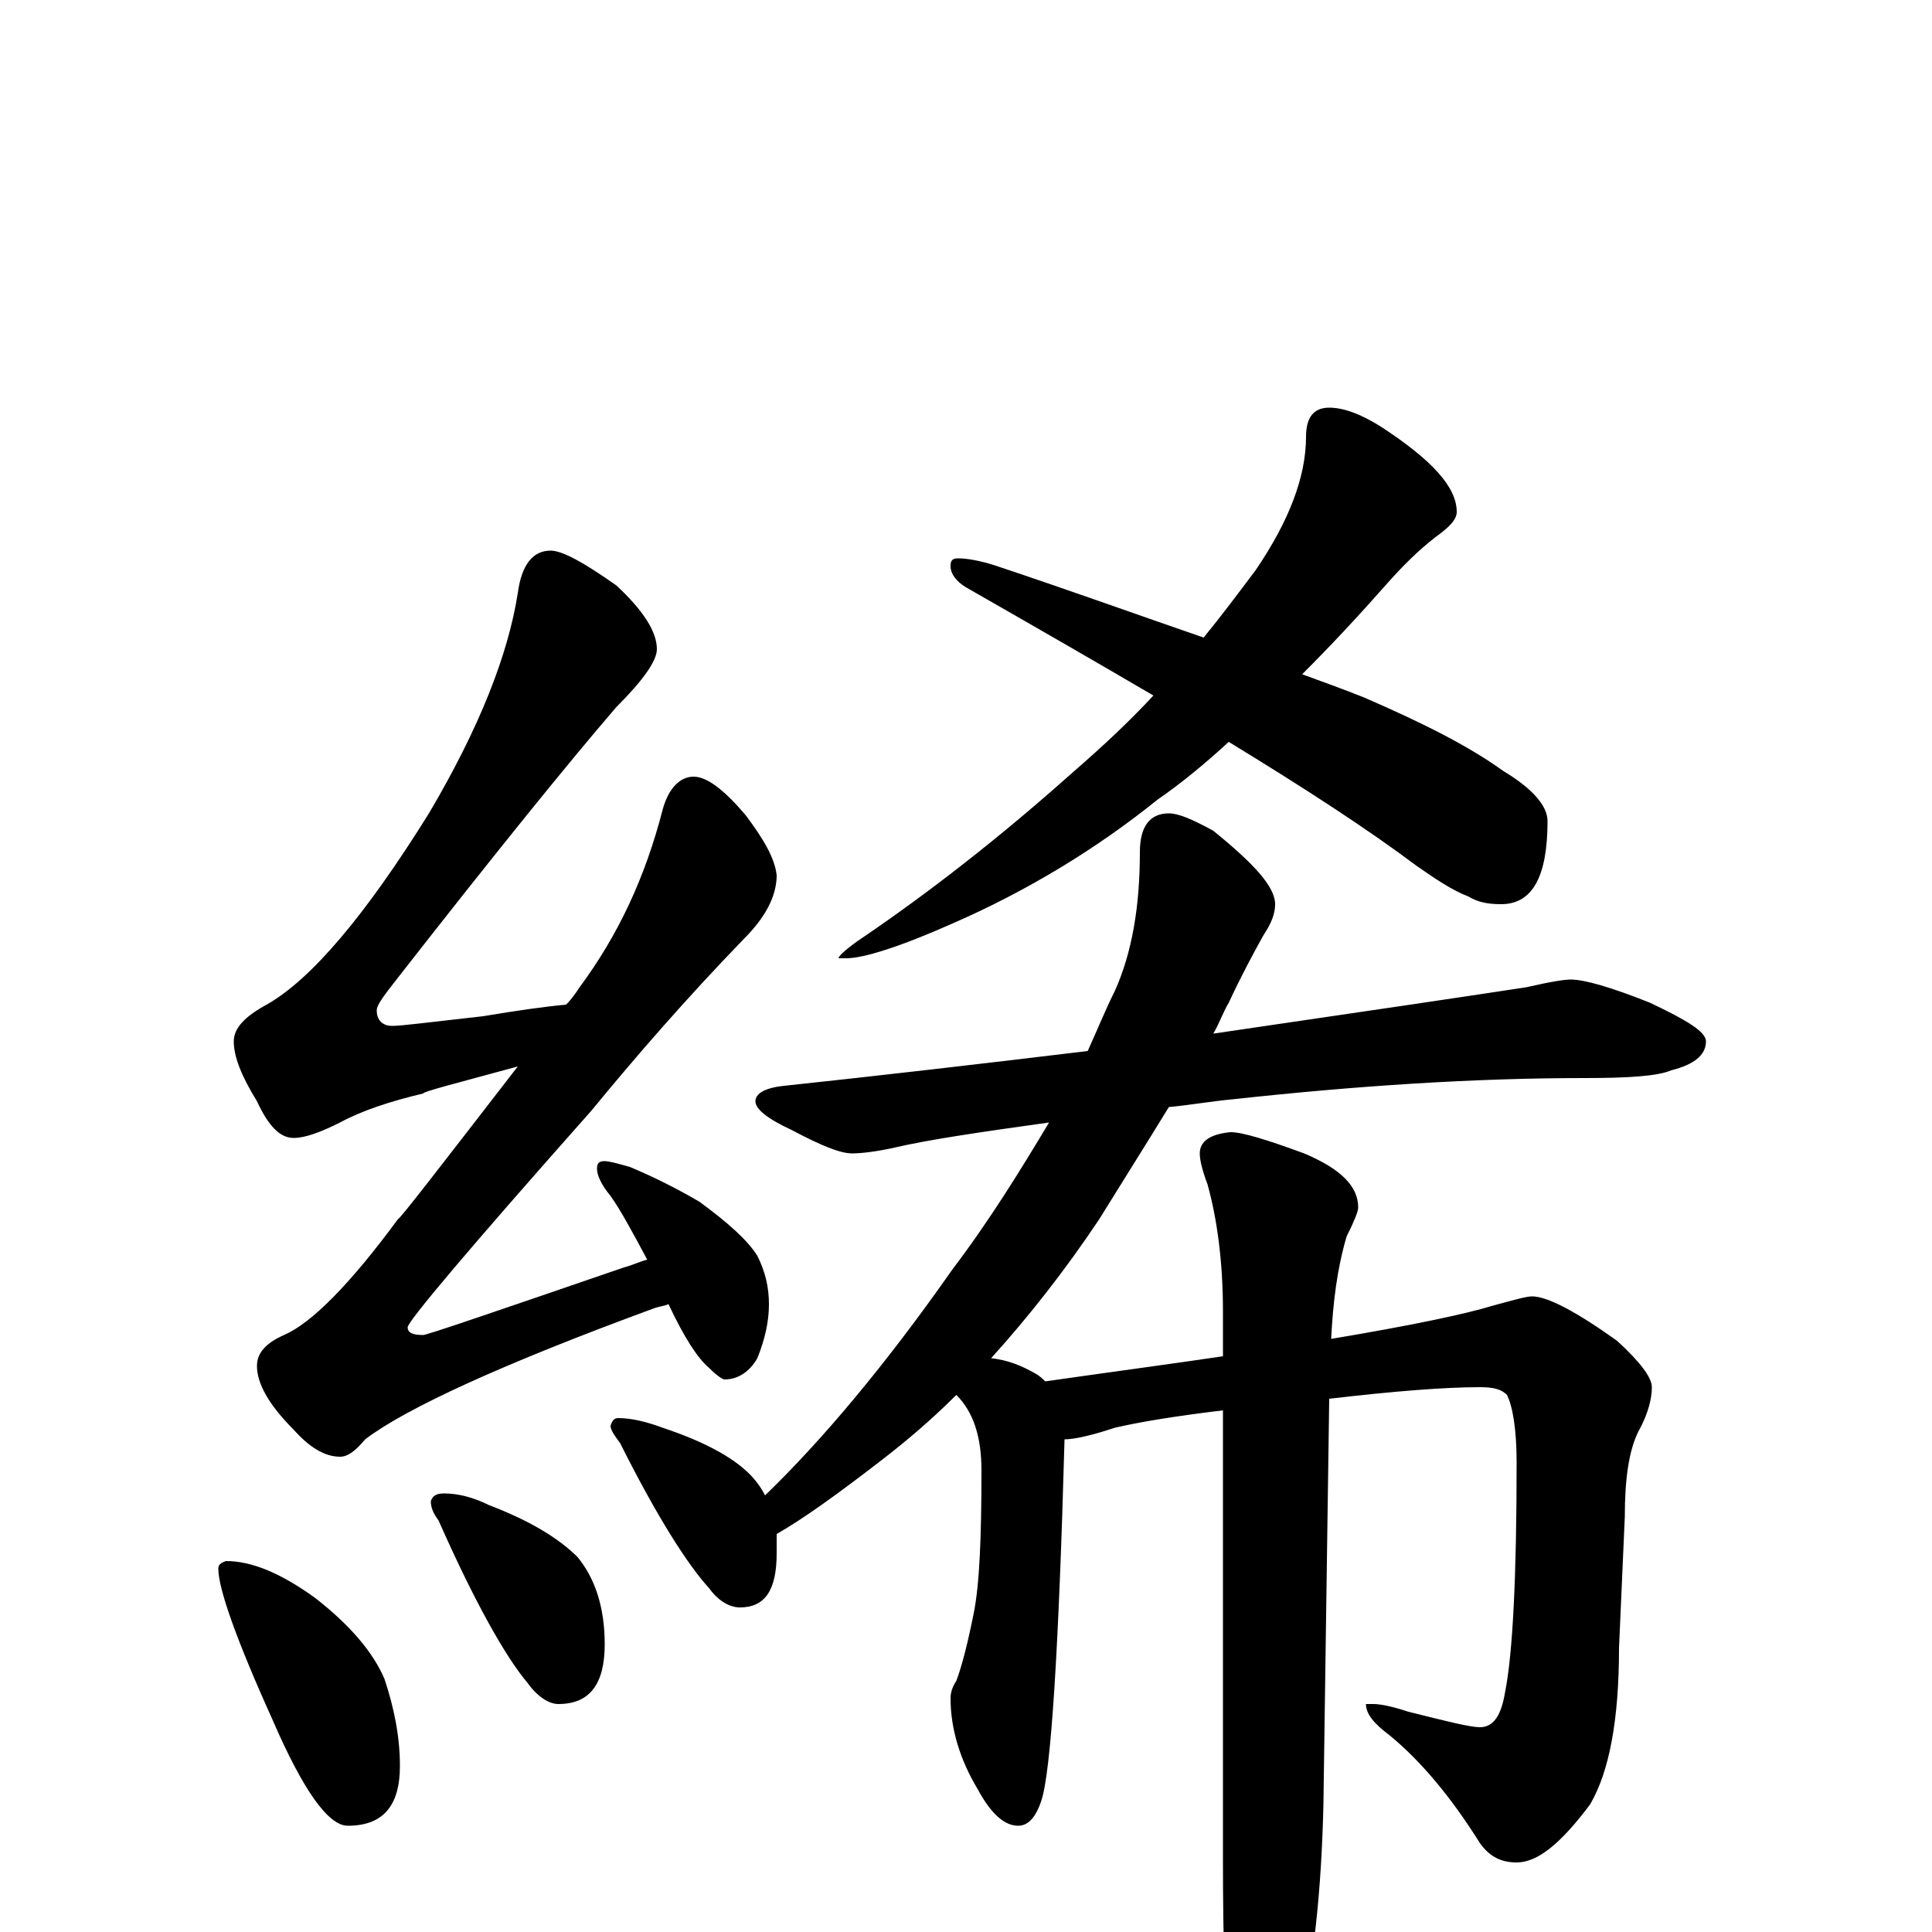 <?xml version="1.0" encoding="utf-8" ?>
<!DOCTYPE svg PUBLIC "-//W3C//DTD SVG 1.1//EN" "http://www.w3.org/Graphics/SVG/1.1/DTD/svg11.dtd">
<svg version="1.1" id="Layer_1" xmlns="http://www.w3.org/2000/svg" xmlns:xlink="http://www.w3.org/1999/xlink" x="0px" y="145px" width="1000px" height="1000px" viewBox="0 0 1000 1000" enable-background="new 0 0 1000 1000" xml:space="preserve">
<g id="Layer_1">
<path id="glyph" transform="matrix(1 0 0 -1 0 1000)" d="M285,715C291,715 302,709 319,697C333,684 340,673 340,664C340,658 333,648 319,634C294,605 256,558 206,494C199,485 195,480 195,477C195,472 198,469 203,469C208,469 223,471 250,474C268,477 282,479 293,480C296,483 298,486 300,489C320,516 334,546 343,581C346,592 352,598 359,598C366,598 375,591 386,578C395,566 401,556 402,547C402,536 396,525 385,514C355,483 329,453 306,425C243,354 211,316 211,313C211,310 214,309 219,309C221,309 256,321 323,344C327,345 331,347 335,348C327,363 321,374 316,381C311,387 309,392 309,395C309,398 310,399 313,399C315,399 319,398 326,396C338,391 350,385 362,378C377,367 387,358 392,350C396,342 398,334 398,325C398,316 396,307 392,297C388,290 382,286 375,286C374,286 371,288 367,292C361,297 354,308 346,325C344,324 342,324 339,323C260,294 210,271 189,255C184,249 180,246 176,246C168,246 160,251 152,260C139,273 133,284 133,293C133,300 138,305 147,309C161,315 181,335 206,369C207,369 227,395 268,448C235,439 219,435 219,434C202,430 187,425 176,419C166,414 158,411 152,411C145,411 139,417 133,430C125,443 121,453 121,461C121,468 127,474 138,480C161,493 189,526 222,579C248,623 263,661 268,693C270,708 276,715 285,715M117,192C130,192 145,186 163,173C181,159 193,145 199,131C204,116 207,101 207,86C207,65 198,55 180,55C170,55 157,73 141,110C122,152 113,178 113,188C113,190 114,191 117,192M230,227C237,227 245,225 253,221C274,213 289,204 299,194C308,183 313,168 313,149C313,128 305,118 289,118C284,118 278,122 273,129C262,142 246,170 227,213C224,217 223,220 223,223C224,226 226,227 230,227M320,266C327,266 335,264 343,261C364,254 379,246 388,237C391,234 394,230 396,226C425,254 458,293 493,343C512,368 528,394 543,419C507,414 480,410 463,406C454,404 446,403 441,403C435,403 425,407 410,415C397,421 391,426 391,430C391,434 396,437 406,438C453,443 505,449 563,456C568,467 572,477 577,487C586,507 590,531 590,559C590,572 595,579 605,579C610,579 617,576 628,570C649,553 660,541 660,532C660,527 658,522 654,516C649,507 643,496 636,481C633,476 631,470 628,465C710,477 764,485 790,489C803,492 810,493 813,493C820,493 834,489 854,481C873,472 883,466 883,461C883,454 877,449 865,446C858,443 843,442 820,442C763,442 702,438 638,431C627,430 616,428 605,427C594,409 582,390 569,369C551,342 532,318 513,297C522,296 529,293 536,289C538,288 540,286 541,285C576,290 606,294 633,298l0,23C633,347 630,369 625,387C622,395 621,400 621,403C621,409 626,413 637,414C643,414 656,410 675,403C694,395 703,386 703,375C703,373 701,368 697,360C692,343 690,326 689,307C731,314 759,320 772,324C783,327 790,329 793,329C801,329 816,321 837,306C849,295 855,287 855,282C855,276 853,268 848,259C843,249 841,234 841,215l-3,-68C838,110 833,83 823,66C808,46 796,36 785,36C777,36 771,39 766,46C751,70 735,89 719,102C711,108 707,113 707,118l4,0C714,118 720,117 729,114C749,109 761,106 766,106C773,106 777,112 779,124C783,144 785,184 785,243C785,260 783,272 780,278C777,281 773,282 766,282C748,282 722,280 688,276l-3,-210C684,22 680,-17 672,-50C665,-81 658,-97 652,-97C645,-97 640,-87 637,-66C634,-41 633,-6 633,37l0,233C608,267 590,264 577,261C565,257 556,255 551,255C548,146 544,83 539,68C536,59 532,55 527,55C520,55 513,61 506,74C497,89 492,105 492,121C492,124 493,127 495,130C498,138 501,150 504,165C507,180 508,204 508,239C508,256 504,269 495,278C482,265 469,254 456,244C434,227 416,214 402,206C402,203 402,199 402,196C402,177 396,168 383,168C378,168 372,171 367,178C356,190 340,215 321,253C318,257 316,260 316,262C317,265 318,266 320,266M688,789C695,789 704,786 715,779C741,762 754,748 754,735C754,731 750,727 743,722C734,715 726,707 718,698C703,681 689,666 674,651C685,647 696,643 706,639C736,626 760,614 778,601C793,592 801,583 801,575C801,546 793,532 777,532C770,532 765,533 760,536C752,539 743,545 733,552C709,570 677,591 636,616C624,605 612,595 599,586C568,561 532,539 493,522C466,510 447,504 438,504l-4,0C434,505 437,508 444,513C481,538 518,567 555,600C570,613 584,626 597,640C568,657 535,676 500,696C495,699 492,703 492,707C492,710 493,711 496,711C500,711 507,710 516,707C555,694 591,681 623,670C632,681 641,693 650,705C667,730 676,753 676,774C676,784 680,789 688,789z"/>
</g>
</svg>
